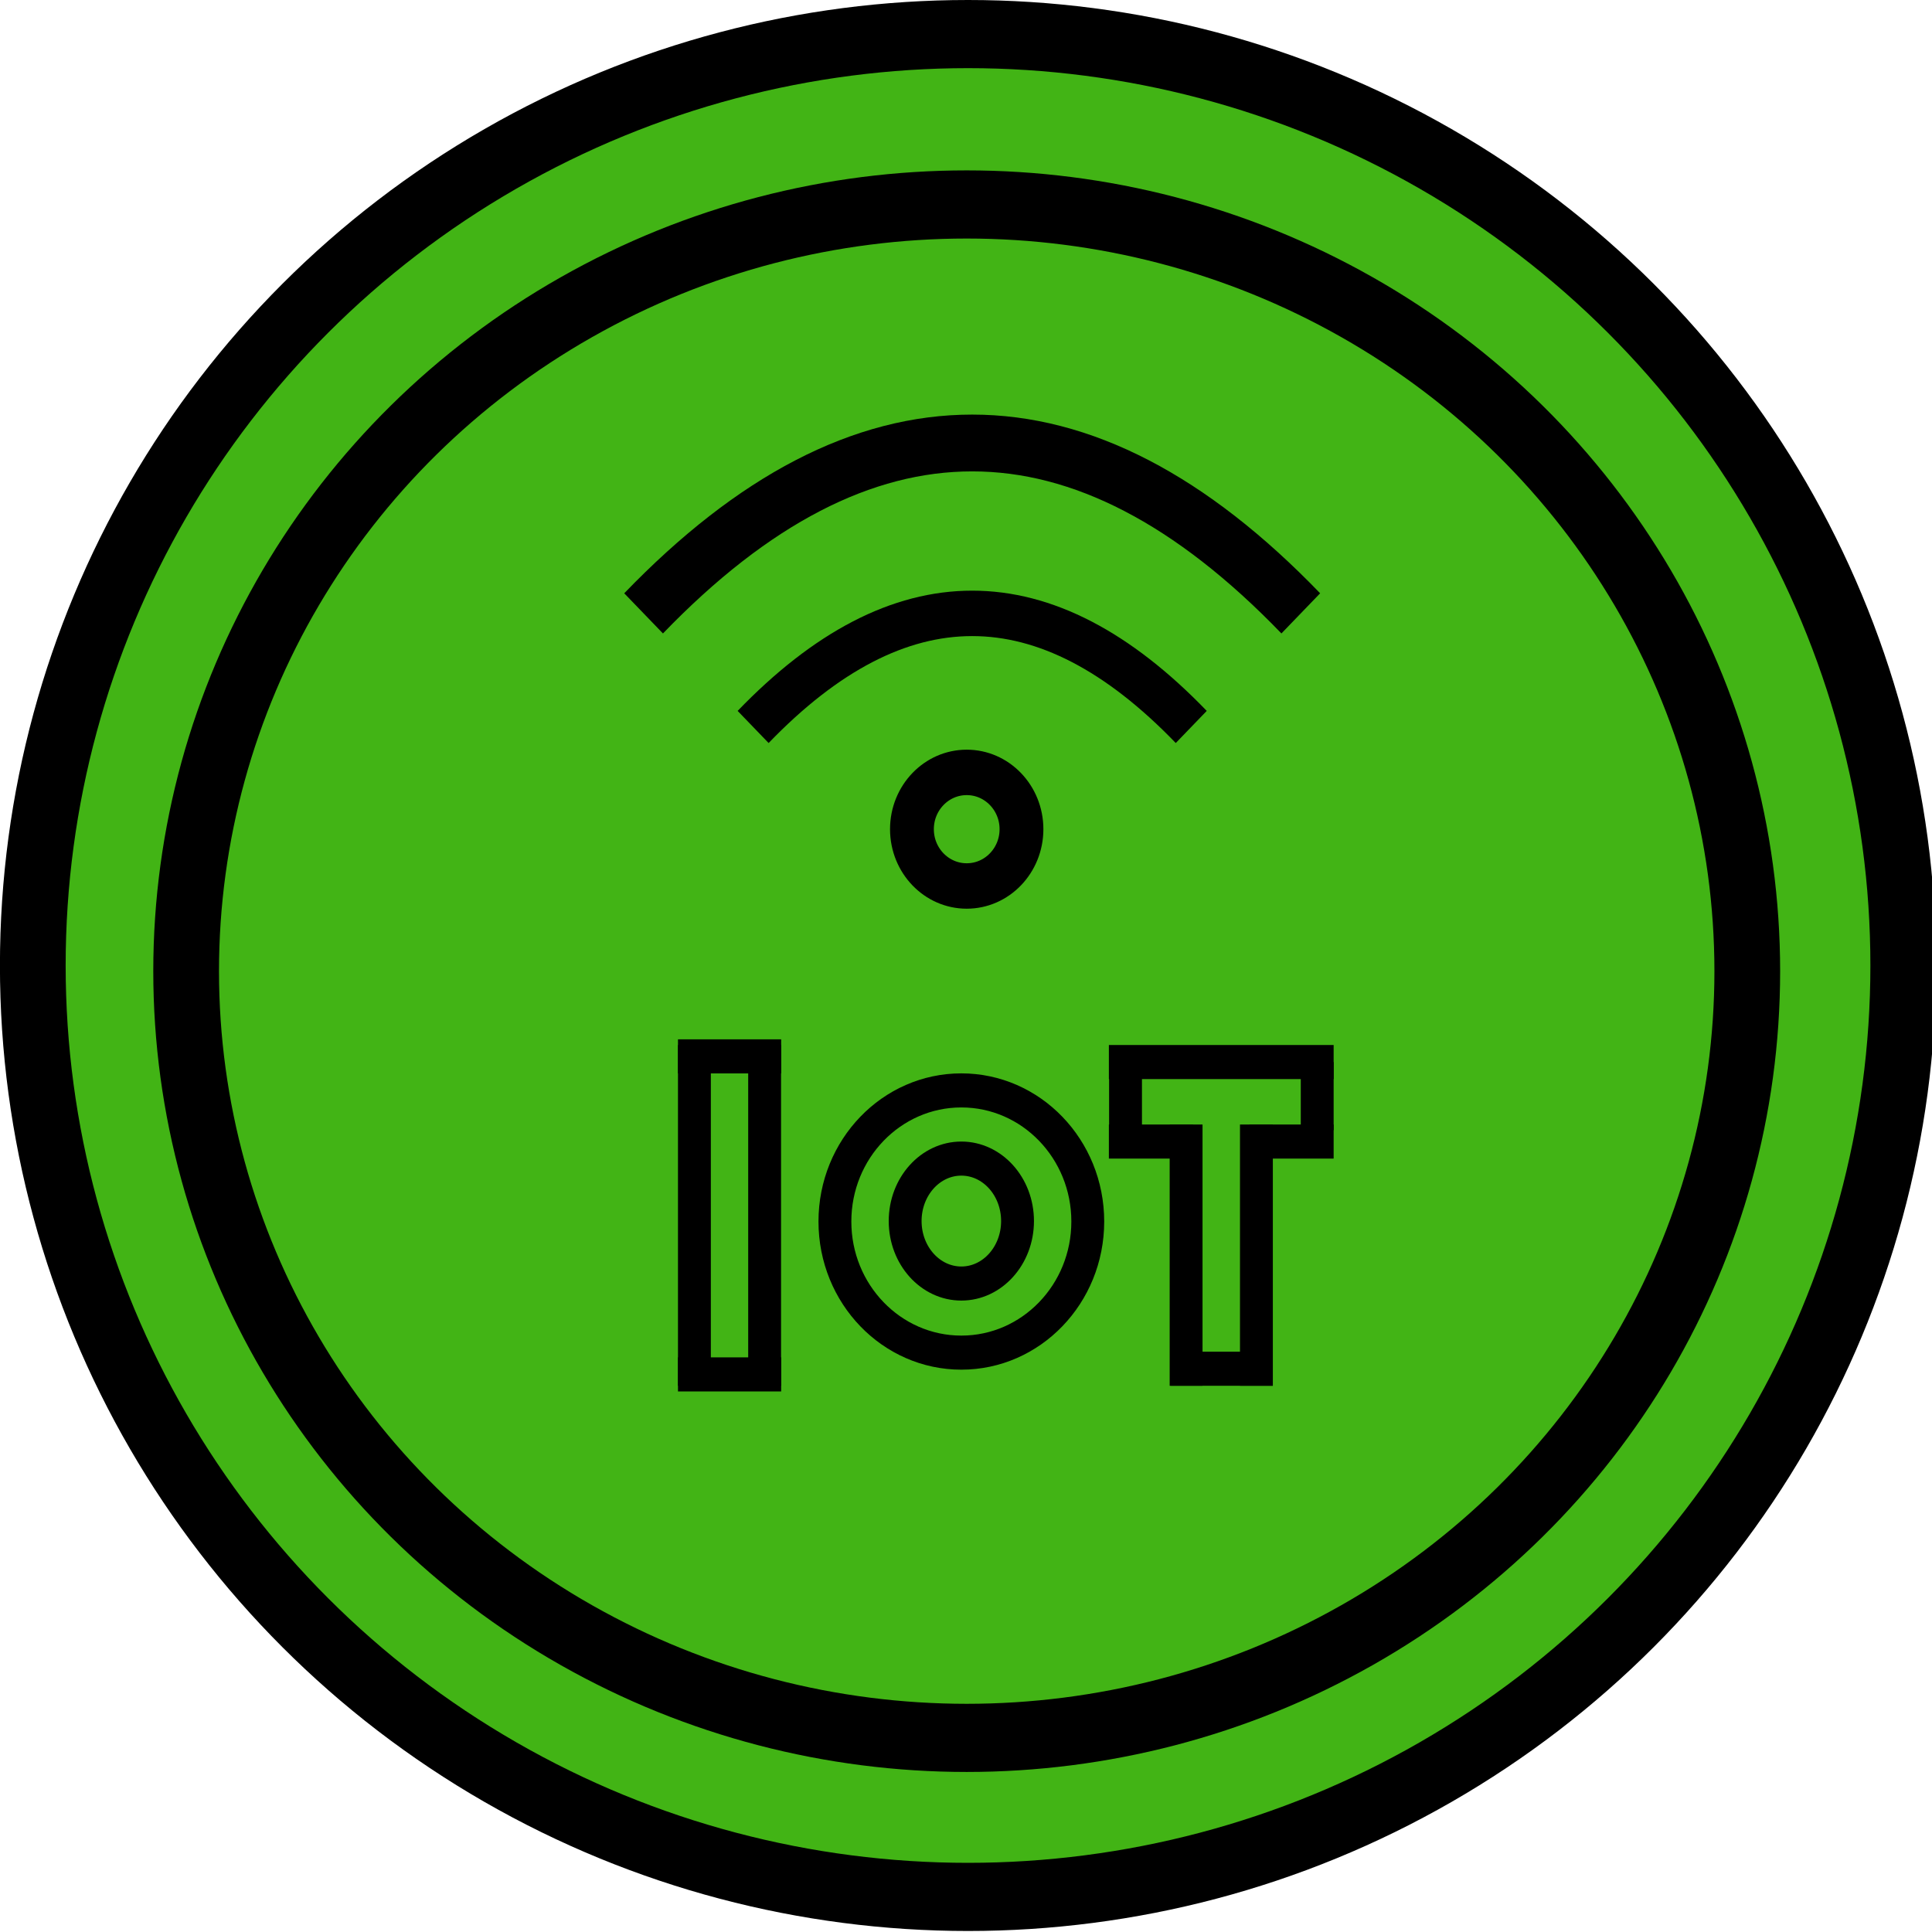 <svg width="9.525mm" height="9.525mm" viewBox="0 0 9.525 9.525">
    <g id="g1457" transform="matrix(0.054,0,0,0.056,0.041,0)">
        <ellipse cx="87.62" cy="85" rx="85.385" ry="82" fill="#ffffff" stroke="#000000" stroke-width="6" id="ellipse1419" style="fill:#42b415;fill-opacity:1"></ellipse>
        <ellipse cx="87.5" cy="85.5" rx="71.265" ry="67.5" fill="#ffffff" stroke="#000000" stroke-width="6" id="ellipse1421" style="fill:none"></ellipse>
        <path d="m 68,64 q 20,-20 40,0" fill="none" stroke="#000000" stroke-width="4" stroke-miterlimit="10" id="path1423"></path>
        <path d="m 58,54 q 30,-30 60,0" fill="none" stroke="#000000" stroke-width="5" stroke-miterlimit="10" id="path1425"></path>
        <circle cx="87.5" cy="73" fill="#ffffff" stroke="#000000" stroke-width="4" id="ellipse1427" r="5" style="fill:none"></circle>
        <circle cx="87.01" cy="107.54" fill="#ffffff" stroke="#000000" stroke-width="3" id="ellipse1429" r="11.543" style="fill:none"></circle>
        <path d="M 107.53,122 V 99" fill="none" stroke="#000000" stroke-width="3" stroke-miterlimit="10" id="path1431"></path>
        <path d="M 113.95,122 V 99" fill="none" stroke="#000000" stroke-width="3" stroke-miterlimit="10" id="path1433"></path>
        <path d="m 106.1,120.5 h 9.34" fill="none" stroke="#000000" stroke-width="3" stroke-miterlimit="10" id="path1435"></path>
        <path d="m 100.48,100.5 h 7.69" fill="none" stroke="#000000" stroke-width="3" stroke-miterlimit="10" id="path1437"></path>
        <path d="M 113.3,100.5 H 121" fill="none" stroke="#000000" stroke-width="3" stroke-miterlimit="10" id="path1439"></path>
        <path d="m 119.5,99.5 v -6" fill="none" stroke="#000000" stroke-width="3" stroke-miterlimit="10" id="path1441"></path>
        <path d="m 102,99.5 v -6" fill="none" stroke="#000000" stroke-width="3" stroke-miterlimit="10" id="path1443"></path>
        <path d="M 100.48,93.5 H 121" fill="none" stroke="#000000" stroke-width="3" stroke-miterlimit="10" id="path1445"></path>
        <path d="M 62.64,122 V 92" fill="none" stroke="#000000" stroke-width="3" stroke-miterlimit="10" id="path1447"></path>
        <path d="M 69.05,122 V 92" fill="none" stroke="#000000" stroke-width="3" stroke-miterlimit="10" id="path1449"></path>
        <path d="m 61.14,93 h 9.42" fill="none" stroke="#000000" stroke-width="3" stroke-miterlimit="10" id="path1451"></path>
        <path d="m 61.14,121 h 9.42" fill="none" stroke="#000000" stroke-width="3" stroke-miterlimit="10" id="path1453"></path>
        <ellipse cx="87.01" cy="107.5" rx="5.13" ry="5.5" fill="#ffffff" stroke="#000000" stroke-width="3" id="ellipse1455" style="fill:none"></ellipse>
    </g>
</svg>
